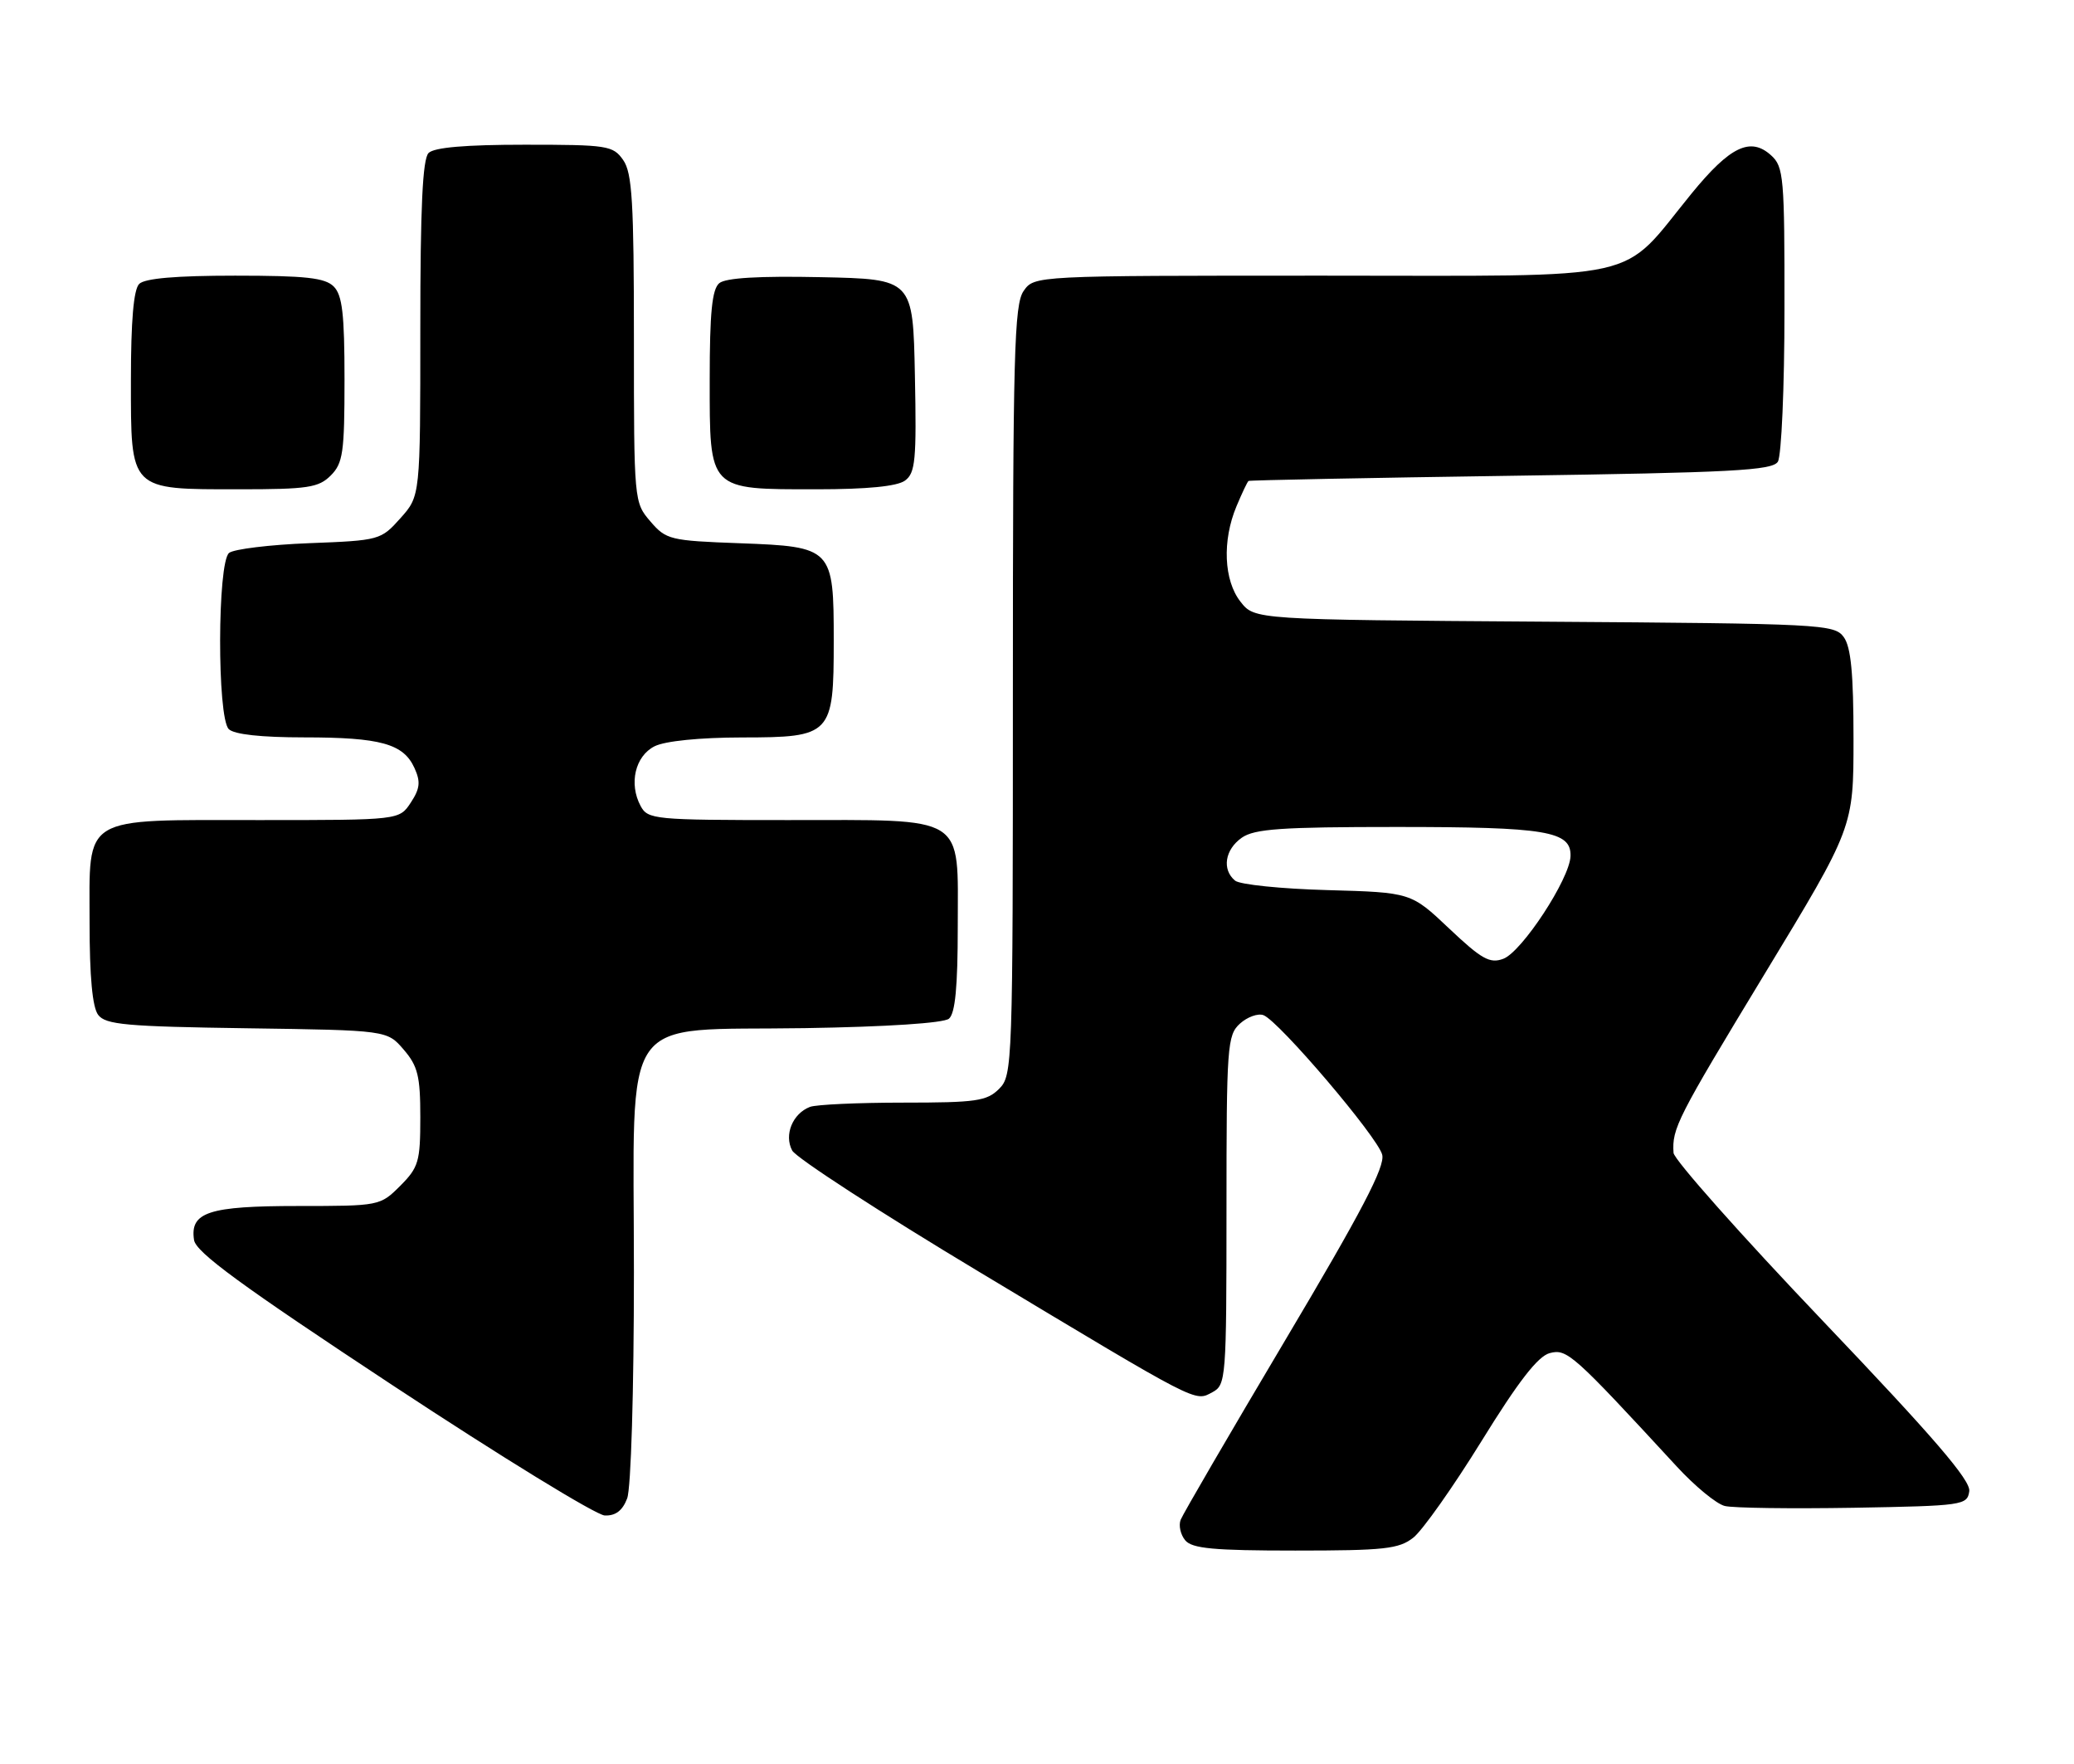 <?xml version="1.0" encoding="UTF-8" standalone="no"?>
<!DOCTYPE svg PUBLIC "-//W3C//DTD SVG 1.1//EN" "http://www.w3.org/Graphics/SVG/1.1/DTD/svg11.dtd" >
<svg xmlns="http://www.w3.org/2000/svg" xmlns:xlink="http://www.w3.org/1999/xlink" version="1.1" viewBox="0 0 301 256">
 <g >
 <path fill="currentColor"
d=" M 205.12 223.12 C 206.44 222.08 210.89 215.78 215.01 209.12 C 220.34 200.49 223.19 196.81 224.90 196.35 C 227.41 195.68 228.25 196.43 243.32 212.77 C 245.96 215.64 249.11 218.24 250.32 218.53 C 251.52 218.83 259.93 218.94 269.00 218.79 C 284.91 218.51 285.51 218.42 285.80 216.39 C 286.03 214.82 280.63 208.55 264.55 191.68 C 252.70 179.25 242.95 168.27 242.88 167.29 C 242.65 163.74 243.36 162.34 256.08 141.36 C 269.00 120.07 269.00 120.07 269.00 107.23 C 269.00 97.72 268.63 93.88 267.58 92.44 C 266.22 90.58 264.40 90.49 224.12 90.21 C 182.08 89.92 182.08 89.92 180.04 87.32 C 177.61 84.24 177.36 78.46 179.45 73.47 C 180.25 71.56 181.03 69.91 181.20 69.79 C 181.36 69.68 198.50 69.34 219.29 69.04 C 251.38 68.58 257.22 68.27 258.02 67.00 C 258.54 66.17 258.98 56.23 258.98 44.90 C 259.00 25.71 258.87 24.19 257.04 22.54 C 254.04 19.82 251.08 21.25 245.50 28.08 C 234.88 41.08 239.71 40.00 192.02 40.00 C 150.11 40.00 150.11 40.00 148.56 42.22 C 147.19 44.17 147.00 51.36 147.00 100.22 C 147.00 154.67 146.95 156.05 145.00 158.00 C 143.22 159.78 141.67 160.00 131.08 160.00 C 124.53 160.00 118.44 160.28 117.55 160.62 C 115.03 161.59 113.76 164.69 114.97 166.95 C 115.55 168.02 127.80 175.97 142.21 184.62 C 174.27 203.88 173.36 203.41 175.96 202.02 C 177.93 200.97 178.00 200.06 178.00 175.62 C 178.00 151.74 178.11 150.21 179.96 148.53 C 181.04 147.56 182.57 147.01 183.37 147.31 C 185.63 148.18 199.97 165.02 200.60 167.56 C 201.04 169.28 197.63 175.80 186.55 194.43 C 178.51 207.96 171.67 219.71 171.35 220.53 C 171.03 221.35 171.33 222.69 172.01 223.51 C 173.00 224.71 176.16 225.00 187.99 225.00 C 200.91 225.00 203.03 224.77 205.12 223.12 Z  M 91.02 217.43 C 91.58 215.97 92.00 201.85 92.00 184.61 C 92.00 146.10 89.54 149.62 116.80 149.19 C 128.71 149.00 136.95 148.46 137.72 147.82 C 138.63 147.06 139.00 143.22 139.00 134.43 C 139.00 118.04 140.54 119.00 114.31 119.00 C 94.93 119.00 94.02 118.91 92.97 116.95 C 91.24 113.72 92.18 109.71 95.00 108.29 C 96.51 107.53 101.52 107.02 107.69 107.01 C 120.68 107.00 121.00 106.66 121.00 93.00 C 121.00 79.52 120.82 79.33 107.41 78.83 C 97.25 78.46 96.67 78.32 94.39 75.66 C 92.02 72.91 92.00 72.73 92.00 49.17 C 92.00 29.32 91.75 25.08 90.44 23.22 C 88.97 21.12 88.18 21.00 76.14 21.00 C 67.57 21.00 63.01 21.39 62.20 22.20 C 61.33 23.07 61.00 30.13 61.00 47.68 C 61.00 71.97 61.00 71.97 58.12 75.19 C 55.28 78.37 55.08 78.43 44.87 78.82 C 39.17 79.04 33.94 79.68 33.25 80.23 C 31.54 81.61 31.50 104.10 33.20 105.80 C 33.97 106.57 37.90 107.00 44.13 107.00 C 55.23 107.00 58.55 107.92 60.15 111.44 C 61.06 113.43 60.96 114.42 59.62 116.46 C 57.95 119.00 57.95 119.00 37.70 119.00 C 11.56 119.00 13.00 118.13 13.00 133.87 C 13.00 141.72 13.41 146.17 14.25 147.27 C 15.33 148.69 18.33 148.96 35.84 149.21 C 56.18 149.50 56.18 149.50 58.59 152.31 C 60.64 154.69 61.00 156.15 61.00 162.13 C 61.00 168.56 60.75 169.40 58.08 172.08 C 55.17 174.98 55.07 175.00 43.27 175.00 C 30.28 175.00 27.55 175.89 28.16 179.93 C 28.42 181.71 34.96 186.50 57.00 201.03 C 72.68 211.37 86.52 219.86 87.77 219.91 C 89.34 219.97 90.35 219.20 91.02 217.43 Z  M 48.00 69.00 C 49.78 67.22 50.00 65.67 50.00 55.07 C 50.00 45.56 49.68 42.82 48.43 41.57 C 47.16 40.31 44.37 40.00 34.13 40.00 C 25.56 40.00 21.01 40.39 20.20 41.20 C 19.39 42.01 19.00 46.57 19.00 55.14 C 19.00 71.29 18.71 71.00 34.72 71.00 C 44.67 71.00 46.24 70.76 48.00 69.00 Z  M 131.34 69.74 C 132.85 68.64 133.03 66.77 132.78 54.49 C 132.50 40.50 132.50 40.50 119.14 40.22 C 110.14 40.03 105.32 40.32 104.39 41.09 C 103.34 41.97 103.00 45.35 103.00 55.07 C 103.00 71.28 102.73 71.00 118.53 71.00 C 125.86 71.00 130.20 70.57 131.34 69.74 Z  M 210.32 134.74 C 204.78 129.50 204.78 129.50 192.64 129.16 C 185.96 128.98 179.94 128.36 179.25 127.79 C 177.31 126.19 177.77 123.28 180.22 121.56 C 182.06 120.27 185.98 120.00 202.66 120.00 C 224.46 120.00 228.04 120.60 227.93 124.23 C 227.83 127.51 220.87 138.13 218.17 139.13 C 216.22 139.86 215.02 139.18 210.32 134.74 Z "/>
</g>
</svg>